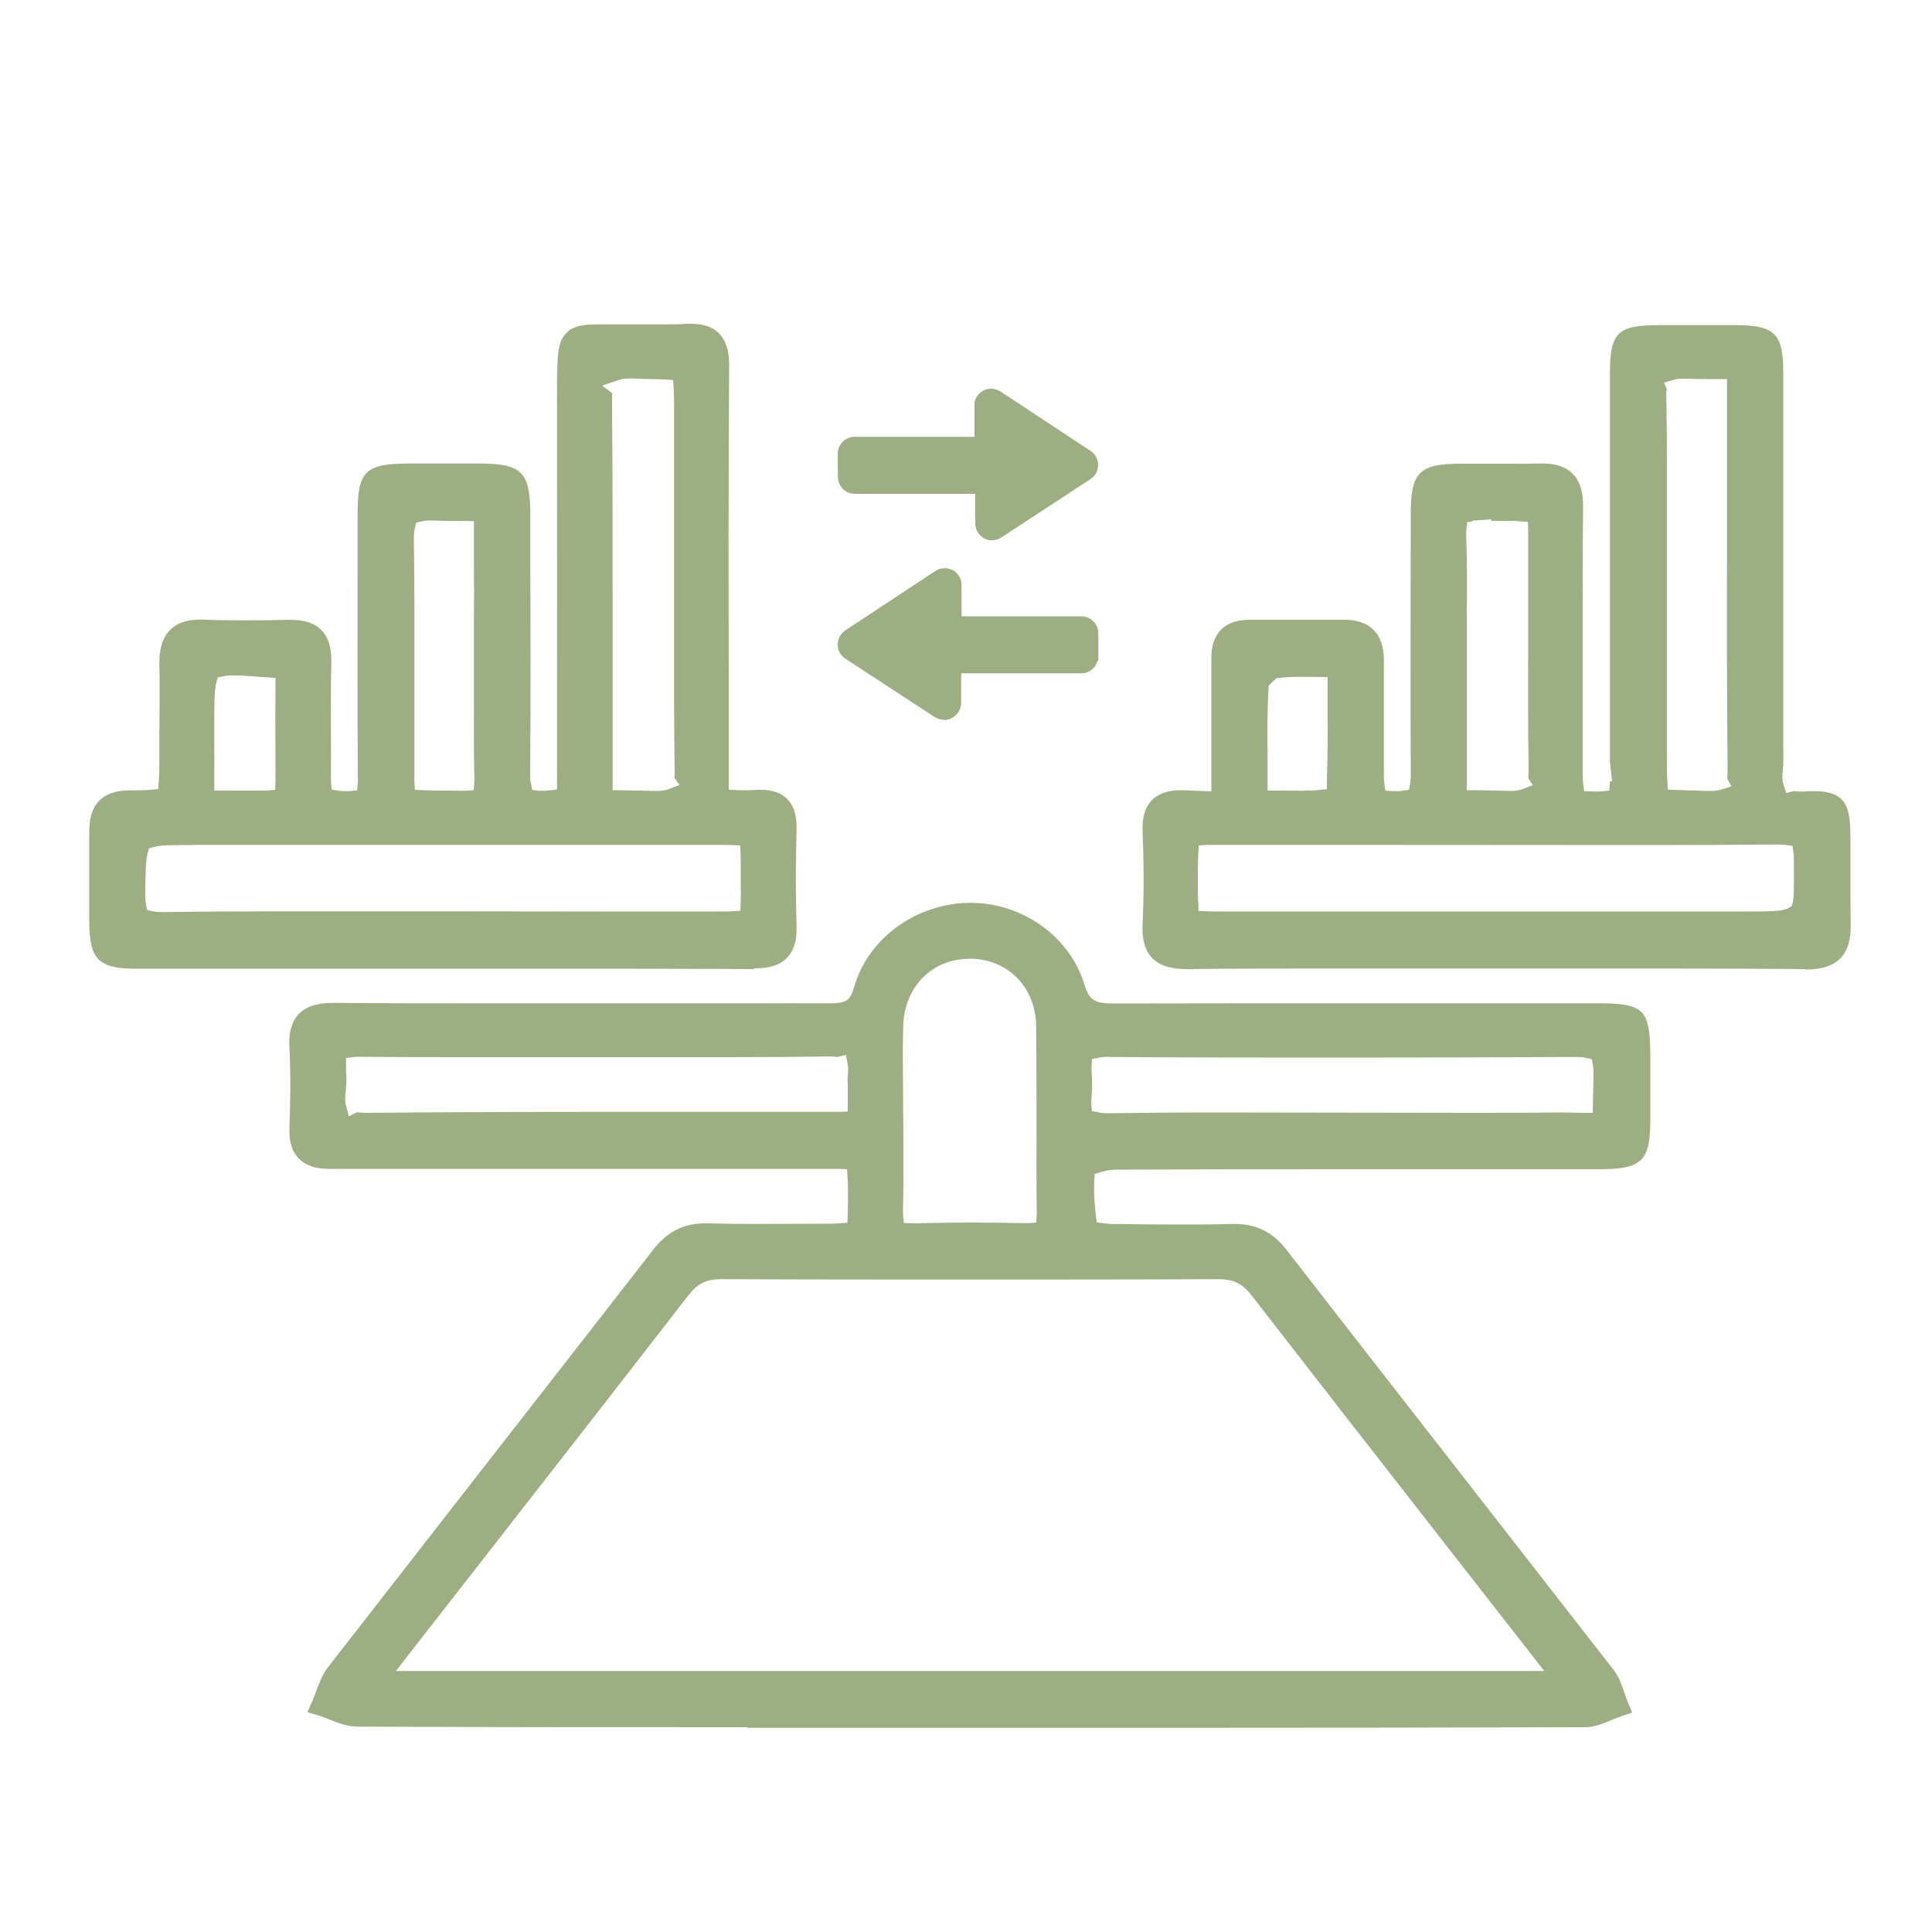 <?xml version="1.0" encoding="UTF-8"?>
<svg id="Layer_1" data-name="Layer 1" xmlns="http://www.w3.org/2000/svg" viewBox="0 0 100 100">
  <defs>
    <style>
      .cls-1 {
        fill: #9daf82;
      }
    </style>
  </defs>
  <path class="cls-1" d="m38.67,89.4c-6.72,0-13.45,0-20.17-.03-.52,0-.99-.19-1.45-.37-.24-.09-.4-.16-.55-.2l-.59-.18.25-.56c.07-.17.14-.34.2-.51.16-.43.32-.87.62-1.26,2.48-3.19,4.97-6.38,7.46-9.58l1.1-1.41c2.77-3.55,5.53-7.09,8.29-10.64.71-.91,1.56-1.34,2.67-1.34h.11c.81.02,1.62.03,2.44.03.63,0,3.45-.01,3.45-.01.26,0,.65,0,.91-.02l.45-.03.02-.44c.01-.26.01-.64.01-.93v-.19c0-.21,0-.53-.02-.76l-.03-.45-.45-.02c-.23,0-.54,0-.71,0-3.96,0-23.74,0-23.74,0h-1.92c-.7,0-1.21-.18-1.56-.54-.34-.35-.5-.86-.48-1.52.04-1.27.08-2.75,0-4.2-.05-.78.11-1.35.47-1.74.5-.53,1.27-.59,1.81-.59,2.58.02,5.11.02,7.65.02h14.21c1.28-.01,2.57,0,3.85,0h0c.78,0,1.03-.11,1.24-.84.71-2.49,3.14-4.29,5.89-4.36h.15c2.68,0,5.14,1.77,5.87,4.21.26.86.57,1,1.53,1,4.33-.01,8.63-.01,12.93-.01h12.08c2.47,0,2.75.29,2.76,2.8v1.04c0,.75,0,1.51,0,2.26-.01,2.05-.44,2.47-2.54,2.49-.45,0-.89,0-1.34,0h-10.67c-4.37,0-8.74,0-13.11.02-.28,0-.62.08-.75.12l-.35.1-.02.36c-.03.52,0,1.1.08,1.77l.05.38.38.05c.12.01.25.03.36.03,1.17.02,2.34.03,3.52.03.92,0,1.85,0,2.77-.03h.1c1.12,0,1.98.42,2.68,1.33,2.9,3.74,5.81,7.47,8.72,11.2,2.74,3.52,5.48,7.03,8.21,10.54.29.37.43.79.57,1.19.07.22.12.35.17.48l.23.55-.56.19c-.15.05-.29.11-.44.17-.47.2-.93.4-1.43.4-7,.02-14,.03-21,.03h-22.37Zm-1.32-23.19c-.8,0-1.25.22-1.73.85-3.19,4.12-6.39,8.23-9.6,12.34l-5.53,7.09h59.44l-5.41-6.93c-3.25-4.16-6.5-8.33-9.73-12.5-.49-.63-.94-.85-1.73-.85-4.27.02-8.53.02-12.79.02s-8.59,0-12.88-.02h-.02Zm12.81-16.58c-1.92,0-3.36,1.46-3.41,3.48-.03,1.01-.02,2.05-.01,3.05l.02,3c0,1.11.01,2.27-.02,3.4,0,.13,0,.23,0,.3l.04.44.54.02c.94-.02,1.83-.04,2.79-.04s1.95.01,2.92.03h.16s.45-.03.45-.03l.02-.45s0-.11,0-.18c-.02-1.45-.01-2.9-.01-4.35,0-1.72,0-3.49-.02-5.23-.04-2-1.49-3.45-3.46-3.45h0Zm-31.5,5.07c-.15,0-.24,0-.31.01l-.44.05v.45s0,.09,0,.15c.02.31.04.69-.01,1.07-.04.33-.05.58,0,.75l.16.6.42-.21c.12.02.29.03.53.03,3.36-.03,6.9-.05,11.51-.05,1.94,0,12.11,0,12.11,0,.22,0,.53,0,.76,0l.49-.02v-1.38c-.01-.16-.02-.32,0-.48.03-.22.03-.41,0-.54l-.09-.53-.46.11c-.11-.01-.26-.03-.46-.03-1.62.03-3.28.04-5.34.04h-6.47s-6.67,0-6.67,0c-1.91,0-3.82,0-5.73-.02h0Zm38.73,0c-.24,0-.39.02-.48.04l-.39.08-.02.4c0,.07,0,.16,0,.29.04.43.04.83,0,1.21-.02.19-.02.32-.01.4l.02.39.38.07c.08.02.22.04.45.04,1.63-.02,3.34-.04,5.45-.04l13.34.02c1.47,0,2.95,0,4.42-.02h.16c.26,0,.5,0,.71.01.07,0,.42.01.53.01h.49s.04-1.99.04-1.99c0-.18,0-.34-.03-.46l-.06-.33-.33-.07c-.08-.02-.24-.04-.52-.04-4.04.02-8.06.03-12.08.03s-8.04,0-12.06-.03h-.02Z"/>
  <path class="cls-1" d="m39.04,50.16c-2.52-.01-5.05-.02-7.57-.02H14.02s-6.95,0-6.95,0c-1.98,0-2.44-.46-2.45-2.45,0-.72,0-1.44,0-2.15v-.3c0-.73,0-1.47,0-2.2,0-.71.16-1.23.51-1.59.35-.36.87-.54,1.59-.54.27,0,.76,0,1.05-.03l.42-.04.03-.42c.02-.28.03-.78.03-1.1v-1.44c.01-1.22.02-2.37,0-3.49-.02-.8.16-1.38.54-1.77.37-.38.87-.55,1.57-.55h.14c.71.03,1.42.04,2.12.04.79,0,1.58-.01,2.37-.03.78,0,1.29.17,1.65.54.37.38.53.93.51,1.69-.03,1.02-.02,2.06-.02,3.06,0,.99.01,1.91,0,2.83,0,.13,0,.22,0,.28l.04.39.38.06c.07,0,.16.02.29.02h0c.1,0,.17,0,.22,0l.42-.04.04-.42c0-.07.01-.16,0-.28-.02-3.66-.02-7.38-.01-10.98v-2.61c0-2.25.38-2.62,2.68-2.63h3.57c2.26,0,2.68.43,2.69,2.64v2.52c.01,3.56.02,7.24-.01,10.93,0,.17,0,.33.04.45l.07.36.37.04s.1,0,.18,0c.09,0,.19,0,.29-.02l.44-.04v-.44c.01-.07,0-.52,0-.52,0-6.49.01-12.99,0-19.48,0-2.1.02-2.73.5-3.21.4-.4.98-.43,1.65-.43h1.18s.64,0,.64,0c.28,0,.57,0,.85,0,.28,0,.56,0,.84,0,.34,0,.68,0,1.02-.03.1,0,.19,0,.28,0,.63,0,1.09.16,1.42.49.49.49.54,1.24.53,1.76-.04,5.7-.03,11.49-.02,17.09v3.73c0,.15,0,.39,0,.58v.46s.47.03.47.03c.09,0,.2,0,.35,0,.2,0,.42,0,.68-.02h.16c.59,0,1.06.16,1.38.49.34.35.49.86.47,1.56-.05,1.8-.05,3.45,0,5.04.02.71-.13,1.24-.49,1.6-.48.5-1.2.55-1.7.55h-.03Zm-29.11-6.42c-.96,0-1.62,0-1.93.09l-.28.07-.08.27c-.09.31-.11.97-.12,1.87v.15c0,.24,0,.43.03.58l.06.33.32.07c.13.03.29.04.48.04,1.97-.03,4.05-.04,6.62-.04h7.84s8.13.01,8.13.01h5.26s1.06,0,1.06,0c.26,0,.43,0,.55-.01l.45-.03.02-.45c.01-.26.01-.67,0-.96v-.73c0-.23,0-.55-.01-.79l-.02-.45-.45-.02c-.25-.01-.61-.01-.81-.01H9.93Zm21.76-23.38c0,.11-.01.25-.01.43.03,3.76.03,7.58.03,11.28,0,2.28,0,4.54,0,6.8,0,.31,0,.57,0,.81,0,.23,0,.53,0,.74v.48s1.35.02,1.35.02c0,0,.92.02.92.02.26,0,.45-.03.59-.08l.6-.23-.26-.37c0-.11.02-.25.01-.45-.04-2.25-.03-4.51-.03-6.7,0-.98,0-1.87,0-2.76v-9c0-.39,0-.93-.02-1.24l-.03-.44-.44-.03c-.21-.01-.51-.02-.69-.02-.27,0-.59-.01-.95-.03h-.17c-.23,0-.41.02-.54.07l-.88.3.53.4Zm-9.41,6.58c-.17,0-.32.01-.43.04l-.31.07-.07.3c-.04.15-.05.35-.05.59.04,2.2.03,4.42.03,6.57v.11c0,1.34,0,2.66,0,3.99,0,.29,0,.55,0,.79,0,.34,0,.76,0,1.03l.02.45.45.02c.25.01.63.02.89.02.31,0,.67,0,1.08.01,0,0,.16,0,.2,0l.43-.03.03-.43c0-.06,0-.15,0-.27-.03-1.52-.02-3.07-.02-4.57v-3.26c.01-1.13.01-2.26,0-3.39,0-.35,0-.65,0-.91,0-.21,0-.43,0-.61v-.49s-1.05-.01-1.05-.01c-.4,0-.72,0-1.08-.02h-.14Zm-10.15,8.02c-.29,0-.45.02-.54.04l-.32.06-.08.31c-.1.4-.1,1.2-.1,2.13v.64c0,.15,0,.3,0,.45.01.53,0,.97,0,1.33,0,.14,0,.34,0,.51v.49s1.12,0,1.12,0h1.43c.07,0,.13,0,.17,0l.43-.04.02-.43c0-1.41-.02-3.15,0-4.89v-.46s-.46-.05-.46-.05h-.11c-.69-.05-1.18-.09-1.56-.09Z"/>
  <path class="cls-1" d="m93.43,50.16c-2.47-.02-4.94-.03-7.41-.03h-8.64s-8.56,0-8.56,0c-2.45,0-4.9,0-7.35.03-.63,0-1.35-.07-1.84-.58-.37-.39-.53-.95-.49-1.74.07-1.5.07-3.1,0-4.75-.03-.77.11-1.28.47-1.66.34-.36.85-.53,1.55-.53,0,0,.56.02.74.03l.8.03s0-1.26,0-1.53c0-.7,0-1.39,0-2.07,0-1.09,0-2.19,0-3.28-.01-.64.16-1.13.49-1.48.33-.34.83-.52,1.46-.52h2.96c.66,0,1.32,0,1.98,0,.65,0,1.16.17,1.5.52.36.36.54.88.54,1.56v2.29c0,1.21,0,2.41,0,3.62,0,.22,0,.35.02.43l.05.42.42.03s.15,0,.15,0c.14,0,.24,0,.3-.02l.36-.05.06-.35c.01-.08.03-.23.03-.46-.02-4.31-.01-8.46,0-13.45,0-2.17.43-2.61,2.56-2.62h2.58c.51.01,1.01,0,1.51-.01h.18c.68,0,1.19.17,1.55.53.38.38.55.93.54,1.73-.03,2.73-.02,5.51-.02,8.19,0,1.84,0,3.68,0,5.52,0,.15,0,.39.02.55l.05.44.66.02c.1,0,.18,0,.23-.01l.42-.04s.03-.45.03-.47l.11-.02-.11-.99c0-6.69,0-13.38,0-20.07,0-2.15.37-2.53,2.47-2.54.7,0,1.39,0,2.09,0s1.35,0,2.03,0c1.93.01,2.37.46,2.38,2.37,0,4.62,0,9.25,0,13.87v5.06c0,.17,0,.33,0,.5.01.39.02.79-.02,1.21-.04.33-.03.58.03.76l.15.45.37-.1c.06,0,.18.02.35.02h.2c.2-.02.37-.02.52-.02,1.73,0,1.86.89,1.88,2.37,0,.63,0,1.25,0,1.88,0,.93,0,1.79.01,2.64.02.79-.15,1.36-.53,1.76-.38.39-.96.58-1.76.58h-.05Zm-30.56-6.43c-.16,0-.29,0-.38,0l-.44.03-.03.44c-.02.31-.02.85-.02,1.23v.39c0,.28,0,.64.02.88l.02.45.45.02c.25.01.61.01.85.01h27c1.42,0,1.94-.02,2.21-.17l.18-.1.06-.19c.05-.17.07-.51.06-1.99v-.17c0-.21,0-.32-.02-.39l-.05-.39-.39-.05c-.07,0-.18-.02-.38-.02-2.28.02-4.52.03-6.76.03-1.31,0-15.76-.01-15.76-.01-1.79,0-3.58,0-5.37,0h-1.28Zm23.38-23.53c0,.1-.01.22,0,.38.04,2.29.03,4.6.03,6.84v2.77s0,9.05,0,9.05c0,.42,0,.89.02,1.18l.03.45.45.02c.19,0,.42.01.56.02.27,0,.59.01.96.03,0,0,.19,0,.2,0,.23,0,.41-.02.54-.06l.58-.18-.22-.4c.01-.12.02-.28.02-.5-.04-3.84-.04-7.74-.03-11.51,0-2.2,0-4.4,0-6.6,0-.32,0-.6,0-.84,0-.26,0-.53,0-.74v-.49s-1,0-1,0c-.31,0-.67,0-1.1-.02h-.15c-.2,0-.36.01-.48.05l-.53.15.17.42Zm-10.3,6.8l-.05.38c0,.08-.02.2-.01.38.06,1.49.04,2.96.03,4.4,0,.6,0,1.19,0,1.78v1.52c0,1.13,0,2.27,0,3.4,0,.31,0,.58,0,.83,0,.29,0,.54,0,.73v.48s.5,0,.5,0c.22,0,1.76.04,1.76.04.25,0,.44-.03.58-.08l.57-.22-.23-.37c.01-.11.02-.27.02-.48-.03-2.14-.03-4.31-.02-6.41v-.34c0-1.26,0-2.52,0-3.78,0-.33,0-.62,0-.88,0-.29,0-.67,0-.92l-.02-.45-.45-.03c-.27-.02-.68-.02-.99-.02h-.44s-.01-.08-.01-.08l-.99.07v.04l-.23.03Zm-8.42,13.92c.28,0,.51,0,.71-.03l.44-.04v-.44c.05-1.41.04-2.86.04-4.27v-1.09s-.49-.01-.49-.01c-.3,0-.58-.01-.87-.01-.46,0-.82.02-1.14.06h-.13s-.1.09-.1.09c-.07.05-.15.12-.21.19l-.12.13v.18c-.07,1.08-.06,2.21-.05,3.3,0,.54,0,1.94,0,1.94h.51s.36,0,.36,0c.19,0,1.05.01,1.05.01Z"/>
  <path class="cls-1" d="m51.36,27.97c-.48,0-.87-.39-.88-.86v-1.55h-6.24c-.23,0-.46-.09-.62-.26s-.25-.39-.25-.62v-.17s-.01-.43-.01-.43v-.59c0-.23.09-.46.25-.62s.38-.26.62-.26h6.21v-1.61c-.02-.24.07-.46.24-.62.16-.17.39-.26.62-.26.17,0,.34.05.48.14l4.67,3.08c.25.16.39.44.39.73,0,.29-.15.57-.4.73l-4.61,3.02c-.14.09-.31.14-.48.14Z"/>
  <path class="cls-1" d="m48.85,37.25c-.17,0-.33-.05-.48-.14l-4.62-3.02c-.25-.16-.39-.43-.39-.73,0-.29.15-.57.39-.73l4.67-3.08c.14-.09.31-.14.48-.14.23,0,.46.09.62.26.16.17.25.39.25.62v1.61s6.2,0,6.2,0c.24,0,.46.09.62.26.17.17.26.39.26.62v1.38s-.06.1-.06.1c-.04.12-.11.23-.2.33-.17.17-.38.26-.62.26h-6.22v1.55c-.02.48-.41.87-.89.87Z"/>
</svg>